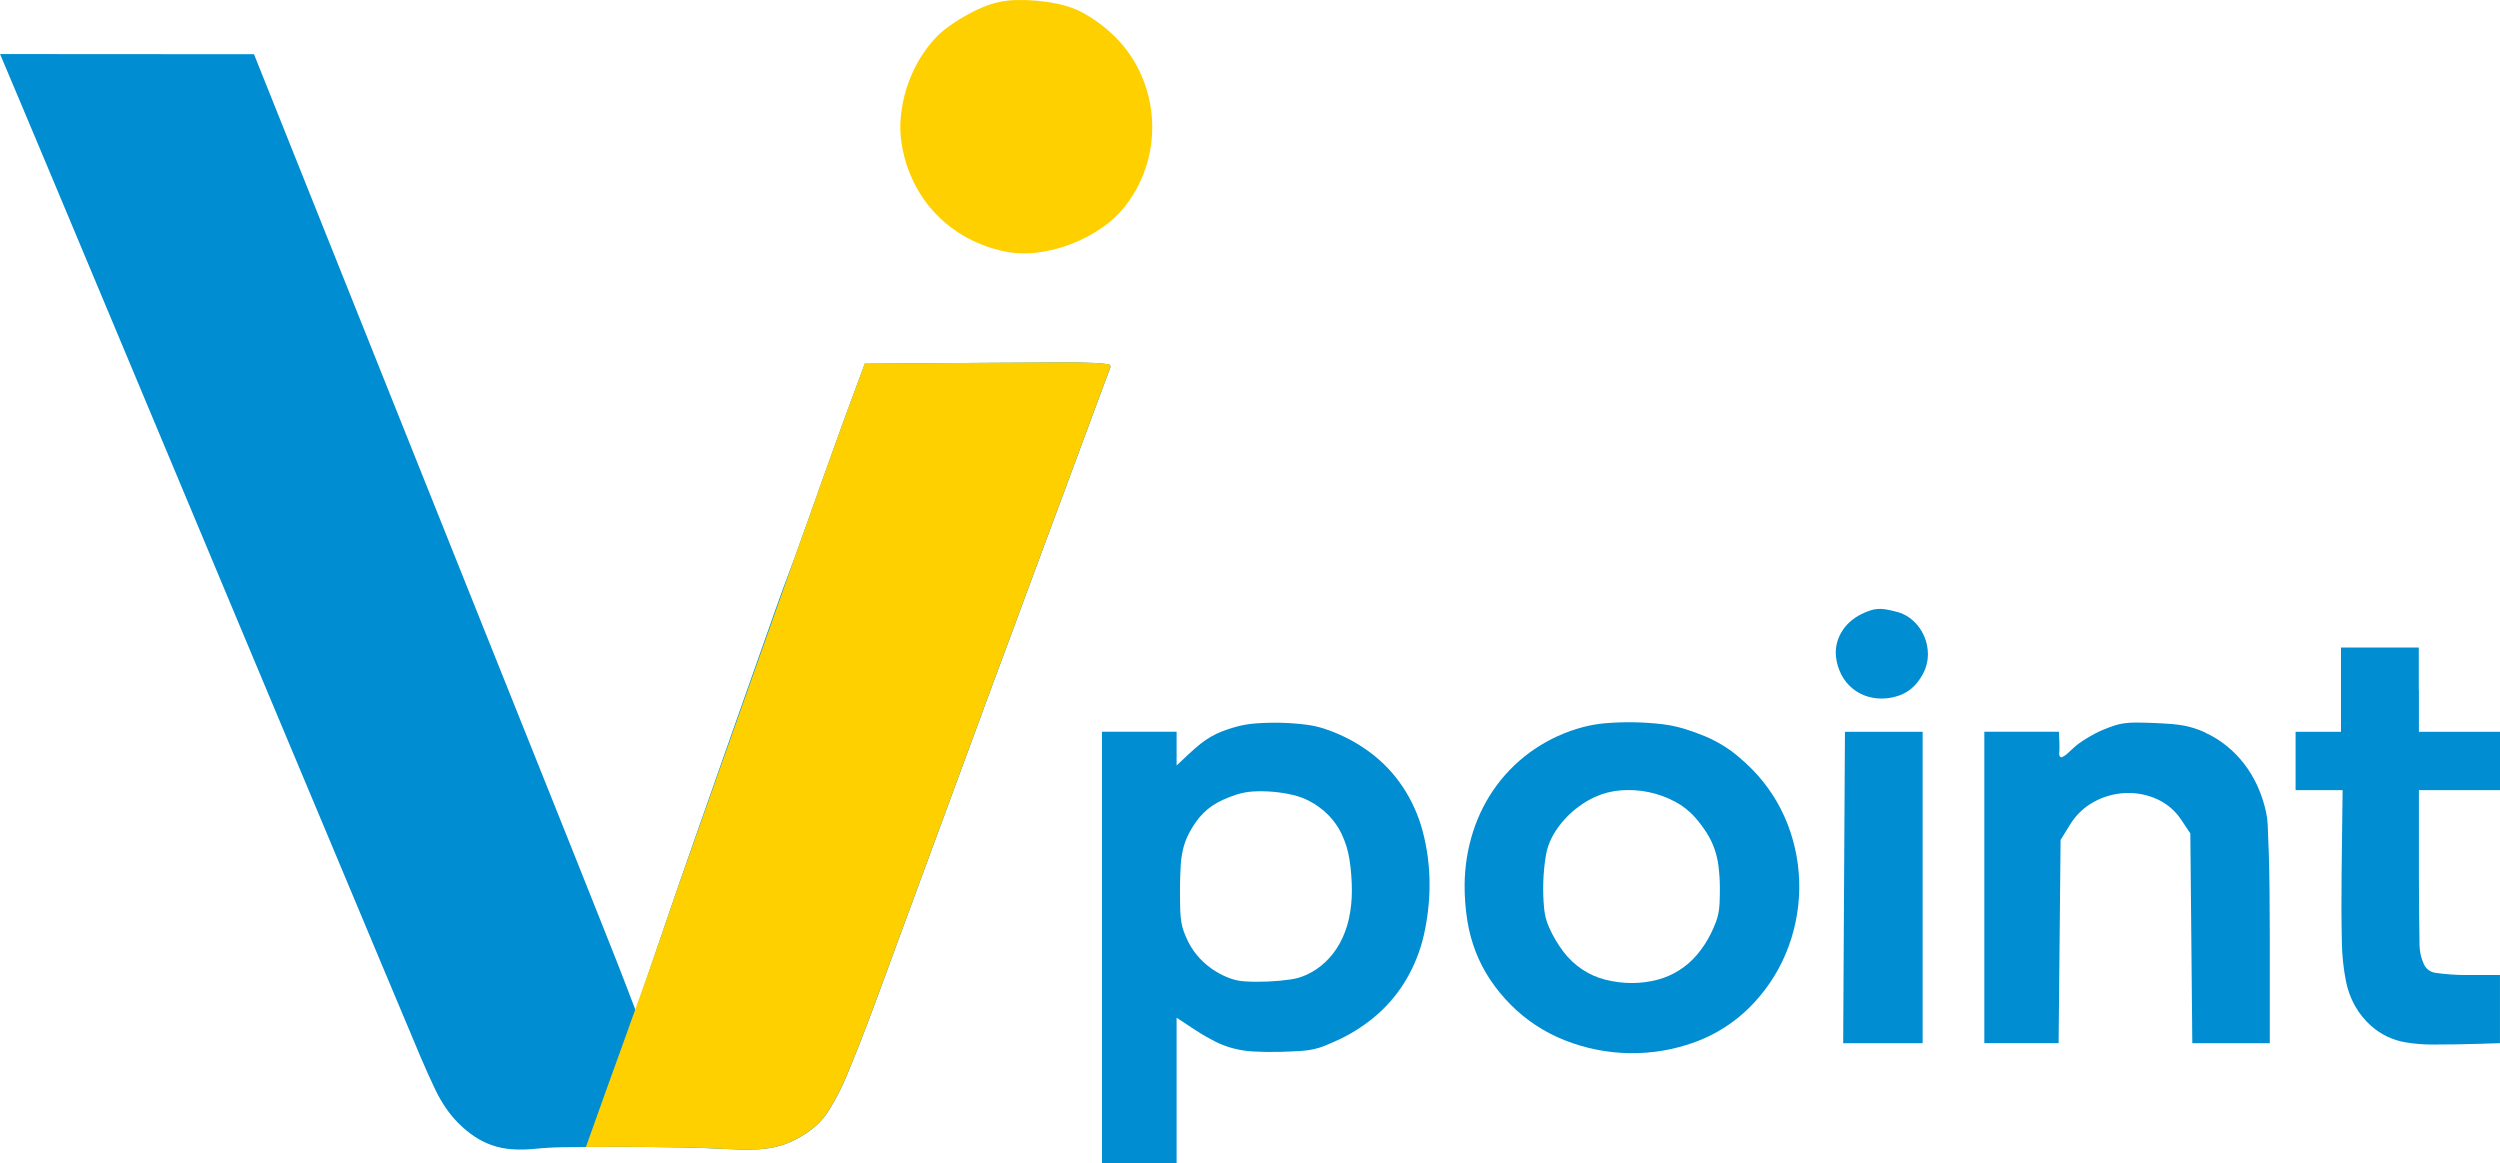 <?xml version="1.0" encoding="UTF-8"?>
<!DOCTYPE svg PUBLIC "-//W3C//DTD SVG 1.1//EN" "http://www.w3.org/Graphics/SVG/1.1/DTD/svg11.dtd">
<!-- Creator: CorelDRAW -->
<svg xmlns="http://www.w3.org/2000/svg" xml:space="preserve" width="770.786mm" height="358.629mm" version="1.1" style="shape-rendering:geometricPrecision; text-rendering:geometricPrecision; image-rendering:optimizeQuality; fill-rule:evenodd; clip-rule:evenodd"
viewBox="0 0 60.919 28.344"
 xmlns:xlink="http://www.w3.org/1999/xlink"
 xmlns:xodm="http://www.corel.com/coreldraw/odm/2003">
 <defs>
  <style type="text/css">
   <![CDATA[
    .fil1 {fill:#008DD2}
    .fil0 {fill:#FFD000}
   ]]>
  </style>
 </defs>
 <g id="Слой_x0020_1">
  <path class="fil0" d="M26.151 0.203c0.074,0.028 0.145,0.06 0.215,0.097 0.081,0.043 0.159,0.089 0.236,0.139 0.082,0.053 0.162,0.11 0.239,0.169 0.078,0.06 0.153,0.123 0.226,0.189 0.284,0.257 0.518,0.567 0.687,0.911 0.171,0.347 0.276,0.723 0.311,1.109 0.035,0.386 -0.002,0.775 -0.108,1.148 -0.105,0.37 -0.28,0.718 -0.513,1.024 -0.162,0.212 -0.356,0.398 -0.575,0.55 -0.238,0.166 -0.496,0.303 -0.767,0.407 -0.269,0.104 -0.55,0.174 -0.837,0.21 -0.26,0.033 -0.523,0.023 -0.78,-0.029 -0.321,-0.065 -0.63,-0.177 -0.918,-0.333 -0.283,-0.153 -0.54,-0.349 -0.762,-0.581 -0.222,-0.232 -0.406,-0.498 -0.546,-0.787 -0.142,-0.295 -0.24,-0.609 -0.29,-0.932 -0.033,-0.215 -0.04,-0.433 -0.019,-0.65 0.022,-0.23 0.067,-0.456 0.135,-0.677 0.069,-0.223 0.161,-0.439 0.275,-0.644 0.11,-0.198 0.242,-0.384 0.393,-0.553 0.095,-0.105 0.199,-0.201 0.313,-0.286 0.135,-0.101 0.276,-0.194 0.423,-0.279 0.146,-0.085 0.297,-0.161 0.453,-0.227 0.13,-0.056 0.266,-0.099 0.405,-0.129 0.135,-0.029 0.272,-0.045 0.409,-0.048 0.163,-0.004 0.327,0.001 0.49,0.015 0.165,0.014 0.329,0.037 0.492,0.069 0.142,0.028 0.281,0.067 0.416,0.118z"/>
  <path class="fil1" d="M9.087 8.567c0.406,1.014 0.811,2.028 1.217,3.042 0.419,1.049 0.839,2.097 1.259,3.146 0.376,0.939 0.752,1.878 1.128,2.817 0.251,0.627 0.502,1.253 0.753,1.88 0.193,0.483 0.387,0.966 0.579,1.448 0.179,0.448 0.358,0.897 0.536,1.345 0.15,0.377 0.299,0.753 0.449,1.13 0.064,0.16 0.126,0.321 0.188,0.482l0.295 0.771 0.694 -2.035c0.213,-0.626 0.429,-1.251 0.648,-1.875 0.341,-0.976 0.684,-1.951 1.027,-2.926 0.347,-0.984 0.694,-1.968 1.042,-2.951 0.118,-0.335 0.241,-0.668 0.367,-1 0.029,-0.077 0.058,-0.153 0.086,-0.23 0.054,-0.148 0.107,-0.295 0.16,-0.443 0.063,-0.174 0.125,-0.348 0.187,-0.522 0.065,-0.181 0.129,-0.362 0.193,-0.543 0.069,-0.195 0.138,-0.389 0.208,-0.584 0.077,-0.215 0.154,-0.429 0.231,-0.644 0.073,-0.202 0.146,-0.405 0.22,-0.607 0.056,-0.153 0.112,-0.305 0.168,-0.458l0.351 -0.948 3.019 -0.021c0.629,-0.004 1.257,-0.008 1.886,-0.01 0.229,-0.001 0.458,0.003 0.686,0.013 0.115,0.005 0.23,0.015 0.344,0.032 0.019,0.003 0.035,0.014 0.044,0.03 0.009,0.016 0.011,0.036 0.004,0.054 -0.049,0.125 -0.097,0.251 -0.143,0.377 -0.468,1.26 -0.936,2.52 -1.403,3.78 -0.426,1.146 -0.851,2.293 -1.276,3.439 -0.207,0.557 -0.412,1.114 -0.618,1.672 -0.774,2.105 -1.551,4.209 -2.328,6.313 -0.209,0.564 -0.429,1.125 -0.66,1.68 -0.119,0.287 -0.262,0.564 -0.425,0.828 -0.121,0.196 -0.28,0.366 -0.466,0.501 -0.133,0.097 -0.275,0.181 -0.423,0.253 -0.134,0.065 -0.275,0.114 -0.42,0.146 -0.165,0.036 -0.334,0.057 -0.503,0.061 -0.232,0.005 -0.463,0.002 -0.695,-0.011 -0.365,-0.02 -0.73,-0.033 -1.096,-0.039 -0.489,-0.008 -0.978,-0.013 -1.468,-0.013 -0.473,-0 -0.945,0.002 -1.418,0.008 -0.232,0.003 -0.463,0.016 -0.694,0.04 -0.183,0.019 -0.366,0.022 -0.549,0.009 -0.161,-0.011 -0.32,-0.043 -0.473,-0.095 -0.15,-0.051 -0.292,-0.121 -0.424,-0.208 -0.144,-0.096 -0.279,-0.206 -0.401,-0.329 -0.113,-0.113 -0.215,-0.237 -0.306,-0.369 -0.096,-0.141 -0.182,-0.289 -0.256,-0.443 -0.126,-0.263 -0.246,-0.528 -0.359,-0.796 -0.348,-0.825 -0.695,-1.651 -1.04,-2.476 -0.167,-0.4 -0.334,-0.799 -0.502,-1.199 -0.119,-0.285 -0.238,-0.57 -0.358,-0.854 -0.142,-0.338 -0.283,-0.676 -0.425,-1.014 -0.284,-0.677 -0.568,-1.354 -0.852,-2.031 -0.132,-0.316 -0.265,-0.631 -0.397,-0.947 -0.173,-0.413 -0.346,-0.825 -0.519,-1.238 -0.182,-0.435 -0.365,-0.87 -0.547,-1.305 -0.164,-0.391 -0.328,-0.782 -0.491,-1.173 -0.673,-1.607 -1.345,-3.213 -2.018,-4.819 -0.431,-1.028 -0.862,-2.057 -1.292,-3.085 -0.292,-0.697 -0.584,-1.394 -0.877,-2.091 -0.152,-0.363 -0.305,-0.726 -0.458,-1.089l-0.475 -1.126 3.094 0.002 3.094 0.002 2.9 7.25z"/>
  <path class="fil1" d="M46.233 14.911c0.144,0.04 0.276,0.113 0.386,0.214 0.114,0.104 0.205,0.231 0.267,0.373 0.062,0.142 0.094,0.296 0.093,0.452 -0.001,0.151 -0.036,0.3 -0.103,0.435 -0.045,0.091 -0.1,0.176 -0.164,0.255 -0.058,0.072 -0.127,0.136 -0.203,0.189 -0.076,0.053 -0.159,0.095 -0.247,0.124 -0.095,0.032 -0.194,0.053 -0.293,0.063 -0.149,0.015 -0.3,0.002 -0.444,-0.039 -0.14,-0.04 -0.271,-0.108 -0.383,-0.2 -0.113,-0.093 -0.206,-0.208 -0.273,-0.339 -0.069,-0.136 -0.114,-0.282 -0.13,-0.434 -0.011,-0.103 -0.006,-0.207 0.017,-0.307 0.022,-0.102 0.061,-0.2 0.114,-0.29 0.055,-0.093 0.123,-0.177 0.203,-0.249 0.083,-0.075 0.176,-0.139 0.276,-0.189 0.071,-0.036 0.145,-0.067 0.221,-0.093 0.06,-0.021 0.123,-0.033 0.187,-0.037 0.068,-0.004 0.135,-0.001 0.202,0.011 0.092,0.016 0.183,0.037 0.273,0.062z"/>
  <path class="fil1" d="M58.943 16.805l0 1.027 0.988 0 0.988 0 0 0.711 0 0.711 -0.988 0 -0.988 0 0 2.044c0,0.578 0.005,1.157 0.015,1.735 0.003,0.161 0.039,0.319 0.107,0.465 0.053,0.113 0.158,0.191 0.281,0.208 0.248,0.035 0.498,0.053 0.748,0.053l0.824 0 0 0.83 0 0.83 -0.494 0.016c-0.385,0.012 -0.77,0.018 -1.156,0.018 -0.217,-0 -0.433,-0.018 -0.647,-0.053 -0.154,-0.025 -0.304,-0.072 -0.445,-0.139 -0.142,-0.068 -0.274,-0.154 -0.392,-0.258 -0.159,-0.14 -0.293,-0.305 -0.397,-0.49 -0.106,-0.189 -0.181,-0.394 -0.222,-0.606 -0.06,-0.305 -0.093,-0.615 -0.099,-0.926 -0.012,-0.564 -0.014,-1.128 -0.007,-1.692l0.025 -2.035 -0.573 0 -0.573 0 0 -0.711 0 -0.711 0.553 0 0.553 0 0 -1.027 0 -1.027 0.948 0 0.948 0 0 1.027z"/>
  <path class="fil1" d="M32.302 17.768c0.384,0.129 0.745,0.317 1.071,0.557 0.314,0.232 0.586,0.516 0.803,0.841 0.224,0.335 0.391,0.705 0.493,1.095 0.111,0.423 0.167,0.86 0.166,1.297 -0.001,0.417 -0.049,0.833 -0.142,1.24 -0.086,0.37 -0.226,0.726 -0.417,1.054 -0.183,0.316 -0.415,0.6 -0.687,0.844 -0.28,0.251 -0.596,0.46 -0.935,0.622 -0.125,0.059 -0.251,0.115 -0.379,0.167 -0.086,0.035 -0.176,0.063 -0.267,0.082 -0.098,0.021 -0.198,0.035 -0.298,0.041 -0.171,0.011 -0.341,0.018 -0.512,0.023 -0.22,0.006 -0.44,0.003 -0.66,-0.009 -0.163,-0.009 -0.325,-0.034 -0.484,-0.075 -0.15,-0.039 -0.296,-0.093 -0.434,-0.163 -0.17,-0.086 -0.335,-0.181 -0.495,-0.286l-0.454 -0.299 0 1.772 0 1.772 -0.909 0 -0.909 0 0 -5.256 0 -5.256 0.909 0 0.909 0 0 0.411 0 0.411 0.296 -0.279c0.093,-0.087 0.189,-0.17 0.288,-0.25 0.08,-0.064 0.165,-0.122 0.254,-0.173 0.086,-0.05 0.176,-0.093 0.269,-0.129 0.11,-0.042 0.221,-0.079 0.334,-0.11 0.158,-0.044 0.32,-0.072 0.484,-0.084 0.205,-0.015 0.411,-0.021 0.617,-0.016 0.205,0.005 0.41,0.02 0.614,0.046 0.161,0.02 0.319,0.056 0.473,0.108zm-2.174 1.594c-0.112,0.037 -0.222,0.08 -0.329,0.128 -0.091,0.041 -0.178,0.09 -0.261,0.146 -0.077,0.052 -0.148,0.111 -0.213,0.176 -0.068,0.068 -0.13,0.141 -0.185,0.22 -0.074,0.105 -0.14,0.217 -0.196,0.333 -0.051,0.104 -0.089,0.214 -0.116,0.328 -0.031,0.134 -0.051,0.27 -0.058,0.407 -0.011,0.201 -0.017,0.402 -0.017,0.603 0,0.162 0.002,0.323 0.007,0.485 0.003,0.095 0.012,0.189 0.027,0.283 0.012,0.076 0.032,0.151 0.058,0.224 0.031,0.086 0.067,0.17 0.108,0.252 0.05,0.1 0.11,0.195 0.178,0.283 0.07,0.09 0.149,0.174 0.235,0.249 0.087,0.077 0.181,0.145 0.281,0.205 0.101,0.06 0.206,0.111 0.316,0.152 0.119,0.045 0.244,0.071 0.372,0.078 0.186,0.011 0.373,0.012 0.56,0.004 0.187,-0.008 0.374,-0.025 0.56,-0.052 0.13,-0.019 0.257,-0.056 0.376,-0.11 0.173,-0.078 0.331,-0.185 0.468,-0.316 0.141,-0.134 0.259,-0.29 0.352,-0.461 0.1,-0.184 0.173,-0.382 0.218,-0.587 0.049,-0.225 0.073,-0.455 0.073,-0.685 0,-0.26 -0.02,-0.52 -0.061,-0.777 -0.033,-0.21 -0.096,-0.414 -0.188,-0.607 -0.081,-0.171 -0.191,-0.327 -0.324,-0.462 -0.137,-0.138 -0.294,-0.254 -0.466,-0.343 -0.124,-0.064 -0.255,-0.113 -0.39,-0.145 -0.161,-0.038 -0.325,-0.065 -0.49,-0.079 -0.164,-0.014 -0.329,-0.017 -0.494,-0.007 -0.136,0.008 -0.27,0.034 -0.399,0.076z"/>
  <path class="fil1" d="M41.053 17.762c0.168,0.052 0.333,0.112 0.494,0.179 0.143,0.06 0.281,0.13 0.414,0.21 0.131,0.079 0.256,0.167 0.373,0.264 0.13,0.107 0.254,0.221 0.372,0.342 0.372,0.381 0.663,0.833 0.855,1.329 0.195,0.504 0.291,1.041 0.283,1.581 -0.009,0.542 -0.121,1.078 -0.332,1.578 -0.209,0.495 -0.514,0.943 -0.897,1.32 -0.37,0.363 -0.814,0.644 -1.3,0.824 -0.51,0.188 -1.05,0.281 -1.594,0.274 -0.547,-0.007 -1.088,-0.114 -1.596,-0.316 -0.49,-0.194 -0.935,-0.486 -1.307,-0.859 -0.188,-0.188 -0.357,-0.394 -0.505,-0.615 -0.142,-0.213 -0.261,-0.441 -0.353,-0.679 -0.095,-0.246 -0.164,-0.502 -0.205,-0.762 -0.045,-0.285 -0.067,-0.574 -0.066,-0.863 0.002,-0.443 0.072,-0.884 0.207,-1.306 0.131,-0.41 0.329,-0.796 0.586,-1.141 0.254,-0.34 0.564,-0.635 0.916,-0.872 0.356,-0.239 0.748,-0.418 1.162,-0.529 0.183,-0.049 0.37,-0.082 0.559,-0.098 0.23,-0.019 0.461,-0.027 0.692,-0.023 0.23,0.004 0.461,0.019 0.69,0.046 0.187,0.022 0.372,0.061 0.552,0.116zm-2.185 1.657c-0.11,0.05 -0.216,0.109 -0.316,0.177 -0.103,0.07 -0.2,0.147 -0.291,0.232 -0.09,0.084 -0.174,0.176 -0.249,0.273 -0.073,0.094 -0.138,0.194 -0.193,0.299 -0.074,0.14 -0.124,0.291 -0.15,0.448 -0.035,0.213 -0.056,0.429 -0.063,0.645 -0.007,0.216 0,0.433 0.021,0.648 0.015,0.159 0.056,0.314 0.121,0.459 0.094,0.213 0.213,0.413 0.354,0.598 0.126,0.165 0.279,0.308 0.452,0.424 0.171,0.114 0.359,0.198 0.558,0.249 0.217,0.056 0.441,0.084 0.666,0.083 0.206,-0.001 0.41,-0.028 0.61,-0.08 0.186,-0.049 0.364,-0.126 0.527,-0.229 0.164,-0.103 0.31,-0.231 0.436,-0.379 0.134,-0.158 0.248,-0.333 0.34,-0.519 0.043,-0.088 0.082,-0.178 0.118,-0.269 0.028,-0.072 0.049,-0.145 0.064,-0.221 0.016,-0.083 0.026,-0.167 0.029,-0.251 0.005,-0.127 0.008,-0.254 0.007,-0.381 -0.001,-0.175 -0.012,-0.35 -0.034,-0.524 -0.018,-0.144 -0.052,-0.286 -0.1,-0.422 -0.046,-0.132 -0.108,-0.258 -0.182,-0.376 -0.085,-0.134 -0.179,-0.26 -0.284,-0.379 -0.139,-0.159 -0.306,-0.291 -0.492,-0.39 -0.202,-0.107 -0.417,-0.185 -0.641,-0.232 -0.225,-0.047 -0.456,-0.061 -0.685,-0.043 -0.214,0.017 -0.424,0.07 -0.62,0.159z"/>
  <path class="fil1" d="M53.727 17.849c0.187,0.085 0.363,0.192 0.523,0.321 0.163,0.13 0.309,0.28 0.436,0.445 0.13,0.17 0.24,0.354 0.328,0.549 0.09,0.202 0.159,0.412 0.205,0.629 0.021,0.099 0.034,0.199 0.039,0.3 0.011,0.233 0.02,0.466 0.027,0.7 0.009,0.301 0.015,0.603 0.018,0.904 0.004,0.373 0.006,0.746 0.006,1.119l0 2.604 -0.944 0 -0.944 0 -0.024 -2.555 -0.024 -2.555 -0.223 -0.336c-0.142,-0.214 -0.34,-0.385 -0.573,-0.494 -0.244,-0.114 -0.512,-0.167 -0.781,-0.156 -0.274,0.011 -0.54,0.086 -0.78,0.219 -0.233,0.129 -0.428,0.315 -0.568,0.541l-0.237 0.383 -0.024 2.476 -0.024 2.476 -0.905 0 -0.905 0 0 -3.794 0 -3.794 0.909 0 0.909 0 0.009 0.217c0.001,0.03 0.002,0.06 0.003,0.09 0.001,0.031 0.001,0.061 0,0.092 -0,0.027 -0.001,0.054 -0.002,0.081 -0.001,0.018 -0.002,0.035 -0.004,0.052 -0.003,0.025 0.003,0.049 0.017,0.07 0.012,0.017 0.033,0.023 0.052,0.016 0.039,-0.016 0.076,-0.038 0.108,-0.066 0.06,-0.052 0.119,-0.106 0.177,-0.162 0.04,-0.039 0.083,-0.074 0.128,-0.106 0.06,-0.043 0.122,-0.083 0.185,-0.122 0.067,-0.041 0.136,-0.08 0.206,-0.117 0.064,-0.034 0.13,-0.065 0.197,-0.093 0.094,-0.04 0.19,-0.075 0.287,-0.107 0.076,-0.025 0.154,-0.042 0.233,-0.052 0.091,-0.012 0.183,-0.018 0.276,-0.017 0.154,0.001 0.308,0.005 0.461,0.011 0.14,0.006 0.279,0.014 0.418,0.025 0.101,0.008 0.201,0.021 0.3,0.04 0.085,0.016 0.169,0.037 0.251,0.064 0.087,0.028 0.172,0.061 0.256,0.099z"/>
  <polygon class="fil1" points="46.85,21.626 46.85,25.42 45.882,25.42 44.914,25.42 44.935,21.626 44.957,17.832 45.904,17.832 46.85,17.832 "/>
  <path class="fil0" d="M16.184 22.594c0.097,-0.284 0.194,-0.569 0.292,-0.852l2.974 -8.399c0.021,-0.059 0.042,-0.117 0.063,-0.176 0.063,-0.174 0.125,-0.348 0.187,-0.522 0.065,-0.181 0.129,-0.362 0.193,-0.543 0.069,-0.195 0.138,-0.389 0.208,-0.584 0.077,-0.215 0.154,-0.429 0.231,-0.644 0.073,-0.202 0.146,-0.405 0.22,-0.607 0.056,-0.153 0.112,-0.305 0.168,-0.458l0.351 -0.948 3.019 -0.021c0.629,-0.004 1.257,-0.008 1.886,-0.01 0.229,-0.001 0.458,0.003 0.686,0.013 0.115,0.005 0.23,0.015 0.344,0.032 0.019,0.003 0.035,0.014 0.044,0.03 0.009,0.016 0.011,0.036 0.004,0.054 -0.049,0.125 -0.097,0.251 -0.143,0.377 -0.468,1.26 -0.936,2.52 -1.403,3.78 -0.426,1.146 -0.851,2.293 -1.276,3.439 -0.207,0.557 -0.412,1.114 -0.618,1.672 -0.774,2.105 -1.551,4.209 -2.328,6.313 -0.209,0.564 -0.429,1.125 -0.66,1.68 -0.119,0.287 -0.262,0.564 -0.425,0.828 -0.121,0.196 -0.28,0.366 -0.466,0.501 -0.133,0.097 -0.275,0.181 -0.423,0.253 -0.134,0.065 -0.275,0.114 -0.42,0.146 -0.165,0.036 -0.334,0.057 -0.503,0.061 -0.232,0.005 -0.463,0.002 -0.695,-0.011 -0.365,-0.02 -0.73,-0.033 -1.096,-0.039 -0.489,-0.008 -0.978,-0.013 -1.468,-0.013 -0.284,-0 -0.569,0.001 -0.853,0.003 0.661,-1.868 1.281,-3.523 1.906,-5.355z"/>
 </g>
</svg>
